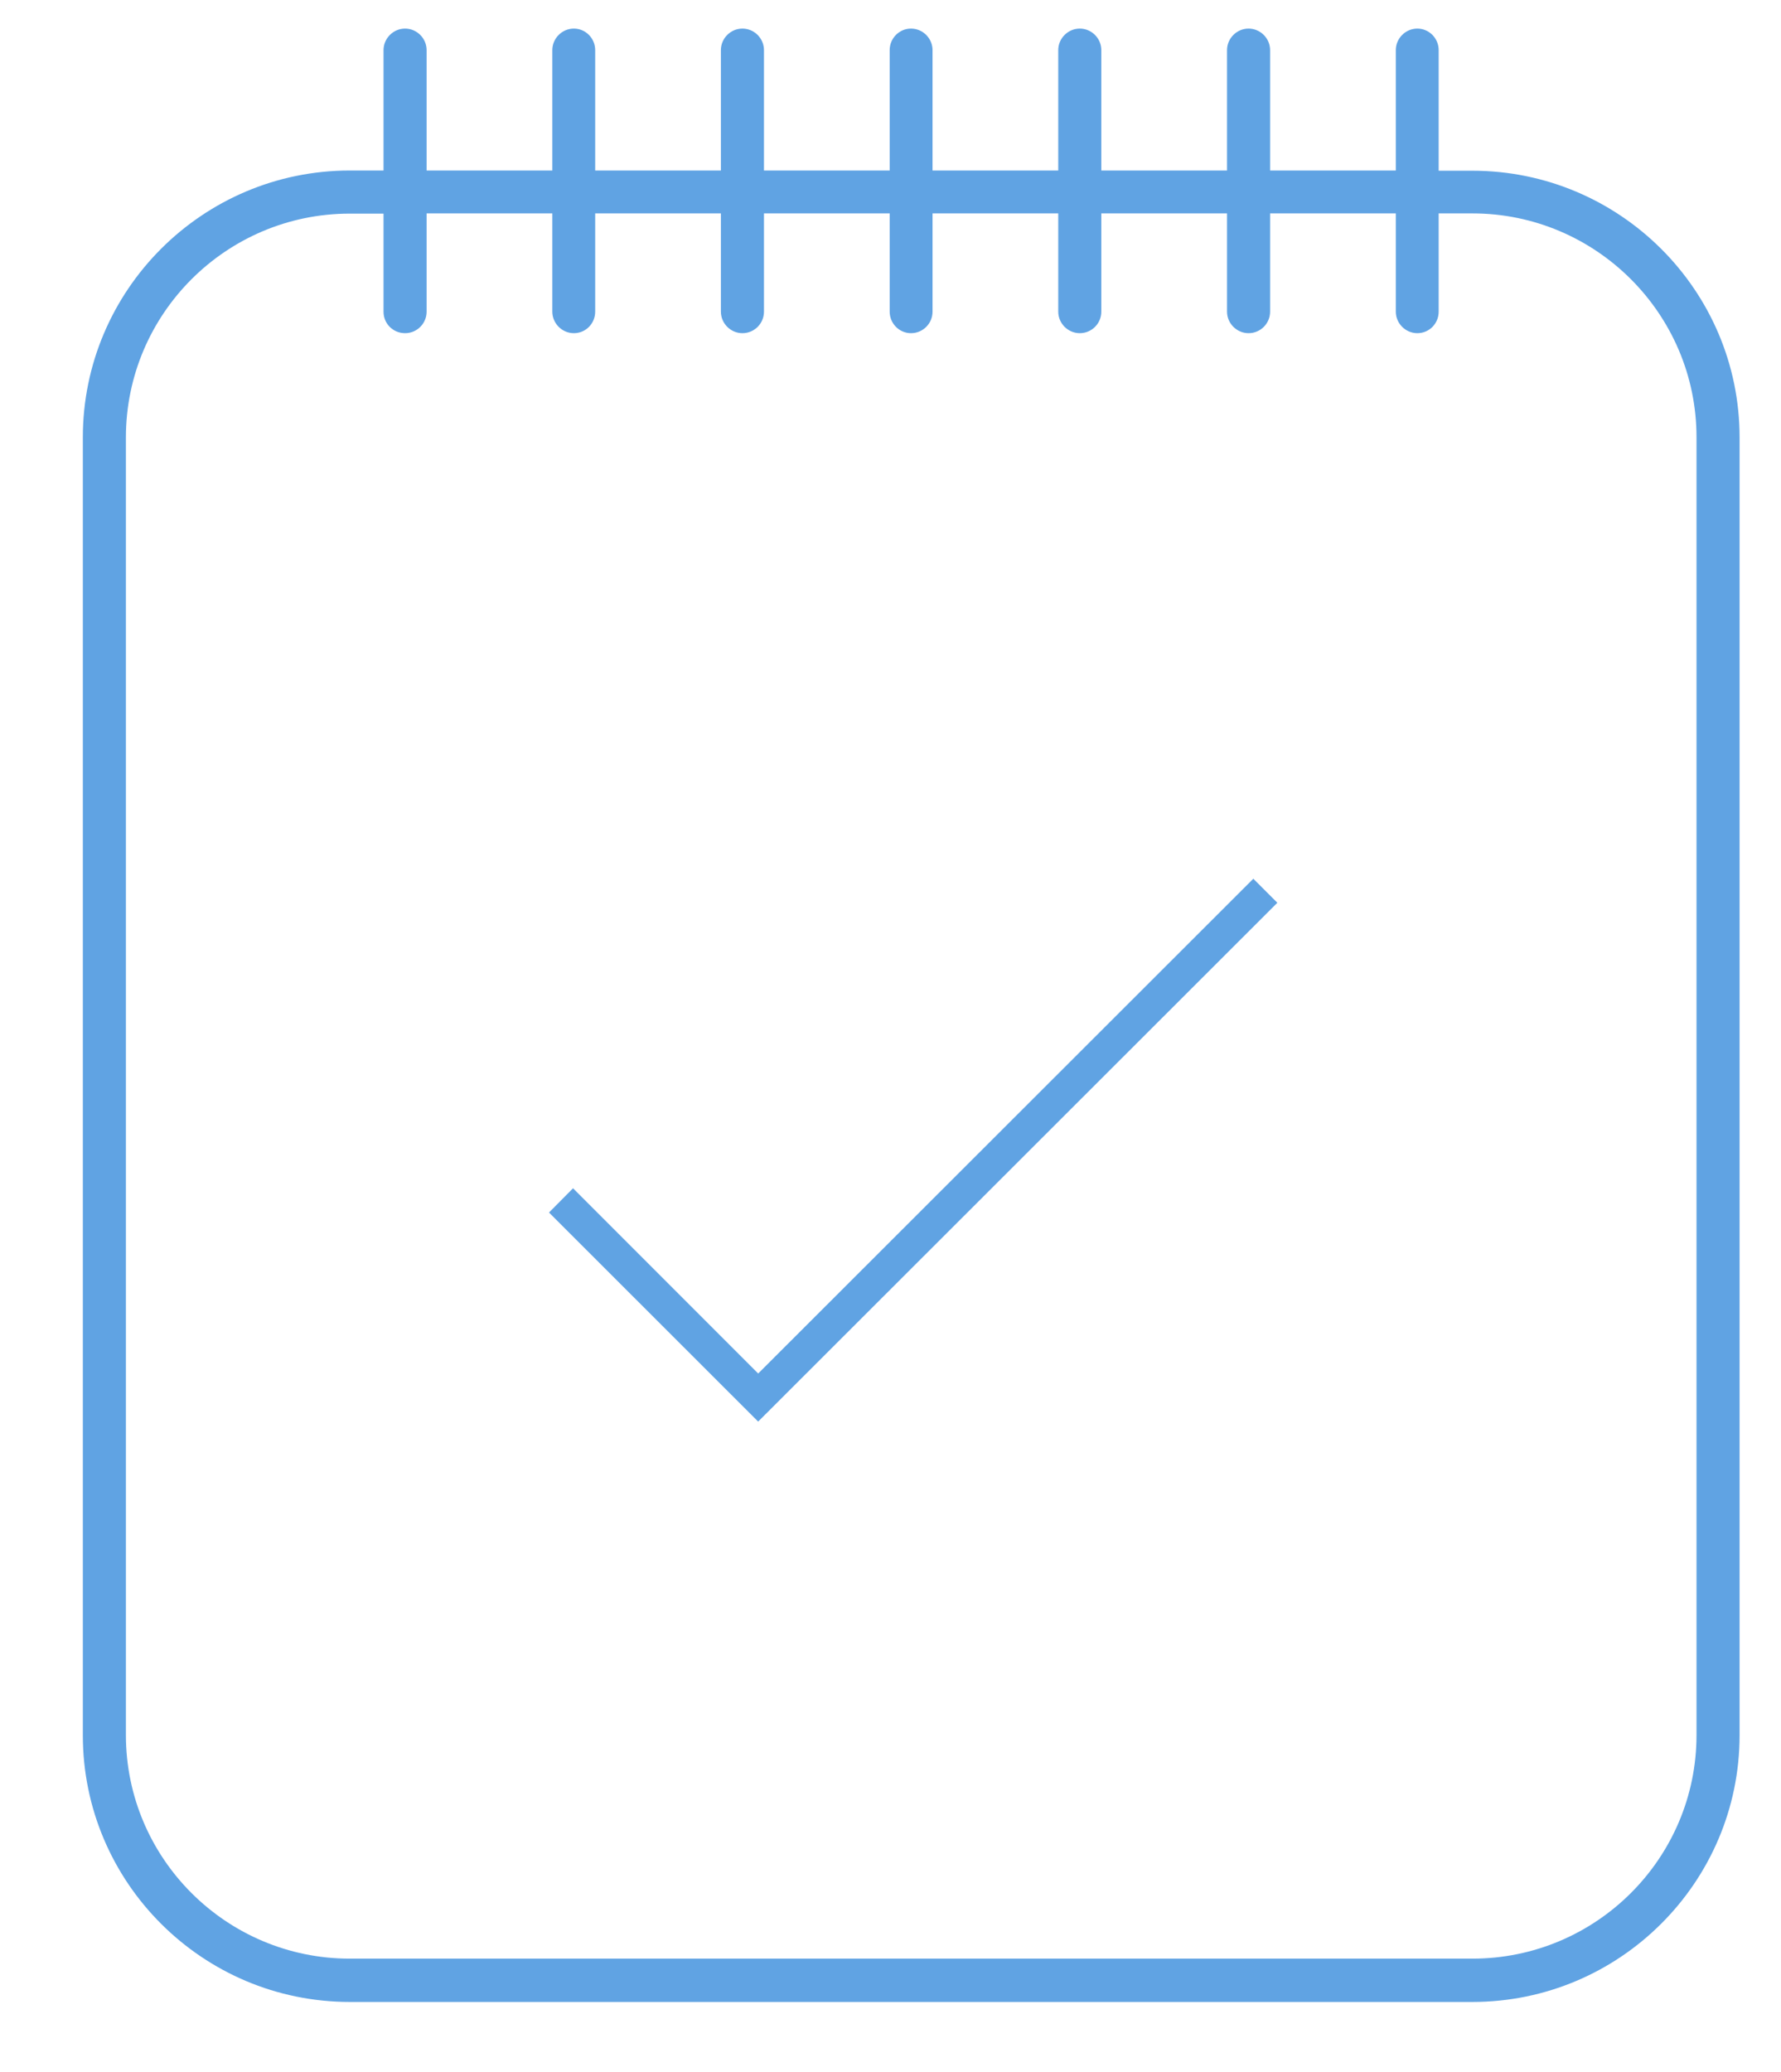 <?xml version="1.0" encoding="utf-8"?>
<!-- Generator: Adobe Illustrator 23.0.0, SVG Export Plug-In . SVG Version: 6.00 Build 0)  -->
<svg version="1.1" id="Capa_1" xmlns="http://www.w3.org/2000/svg" xmlns:xlink="http://www.w3.org/1999/xlink" x="0px" y="0px"
	 viewBox="0 0 86 100" style="enable-background:new 0 0 86 100;" xml:space="preserve">
<style type="text/css">
	.st0{fill:#60A3E3;}
</style>
<g>
	<g>
		<path class="st0" d="M4,21.11v62.64c0,7.1,5.78,12.87,12.89,12.87H71.1c7.11,0,12.9-5.78,12.9-12.87V21.11
			c0-7.1-5.79-12.87-12.9-12.87h-1.63V2.42c0-0.57-0.46-1.04-1.03-1.04c-0.57,0-1.04,0.47-1.04,1.04v5.81h-6.07V2.42
			c0-0.57-0.47-1.04-1.04-1.04c-0.57,0-1.04,0.47-1.04,1.04v5.81h-6.07V2.42c0-0.57-0.47-1.04-1.04-1.04
			c-0.57,0-1.04,0.47-1.04,1.04v5.81h-6.07V2.42c0-0.57-0.47-1.04-1.04-1.04c-0.57,0-1.03,0.47-1.03,1.04v5.81h-6.07V2.42
			c0-0.57-0.47-1.04-1.04-1.04c-0.57,0-1.04,0.47-1.04,1.04v5.81h-6.07V2.42c0-0.57-0.46-1.04-1.03-1.04
			c-0.57,0-1.04,0.47-1.04,1.04v5.81H20.6V2.42c0-0.57-0.47-1.04-1.04-1.04c-0.57,0-1.04,0.47-1.04,1.04v5.81h-1.63
			C9.78,8.23,4,14.01,4,21.11z M19.56,16.08c0.57,0,1.04-0.46,1.04-1.04V10.3h6.07v4.74c0,0.57,0.47,1.04,1.04,1.04
			c0.57,0,1.03-0.46,1.03-1.04V10.3h6.07v4.74c0,0.57,0.47,1.04,1.04,1.04c0.57,0,1.04-0.46,1.04-1.04V10.3h6.07v4.74
			c0,0.57,0.46,1.04,1.03,1.04c0.57,0,1.04-0.46,1.04-1.04V10.3h6.07v4.74c0,0.57,0.47,1.04,1.04,1.04c0.57,0,1.04-0.46,1.04-1.04
			V10.3h6.07v4.74c0,0.57,0.47,1.04,1.04,1.04c0.57,0,1.04-0.46,1.04-1.04V10.3h6.07v4.74c0,0.57,0.47,1.04,1.04,1.04
			c0.57,0,1.03-0.46,1.03-1.04V10.3h1.63c5.96,0,10.82,4.85,10.82,10.8v62.64c0,5.95-4.85,10.79-10.82,10.79H16.89
			c-5.96,0-10.81-4.84-10.81-10.79V21.11c0-5.96,4.85-10.8,10.81-10.8h1.63v4.74C18.52,15.62,18.98,16.08,19.56,16.08z"/>
	</g>
	<g>
		<polygon class="st0" points="60.52,42.41 36.61,66.29 27.67,57.35 26.51,58.52 36.61,68.61 61.68,43.57 		"/>
	</g>
</g>
</svg>
